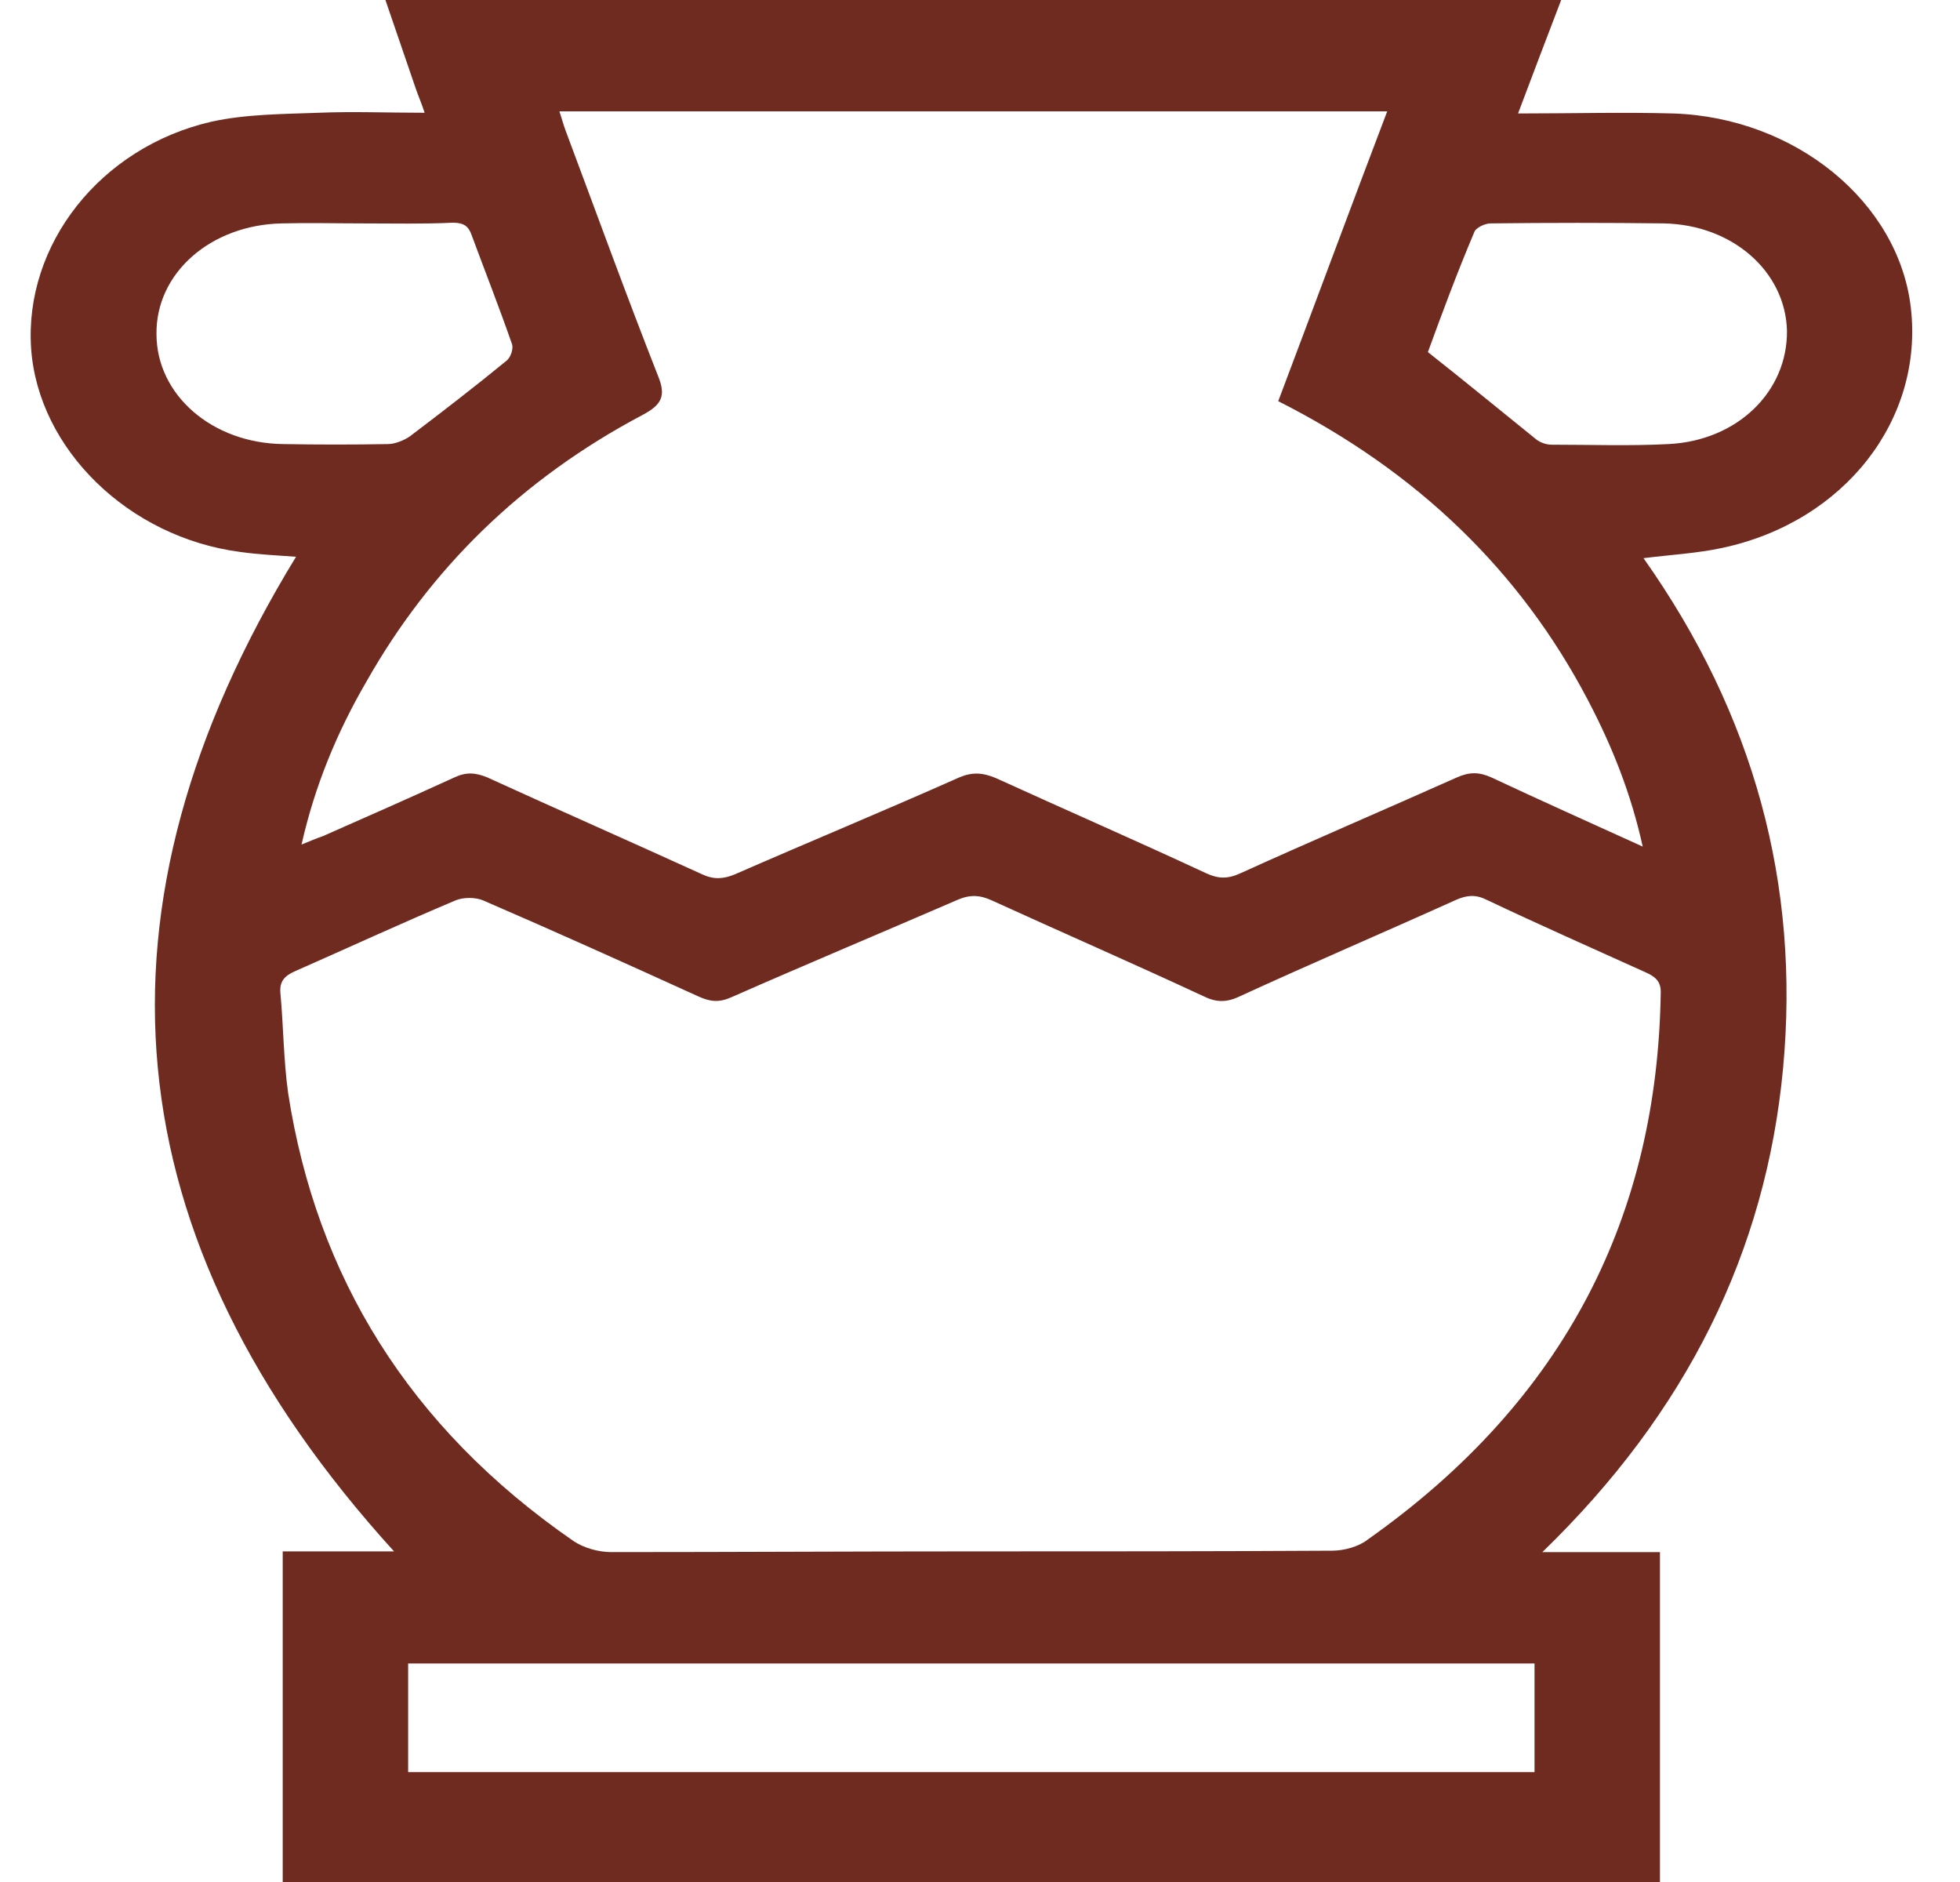 <svg width="25" height="24" viewBox="0 0 25 24" fill="none" xmlns="http://www.w3.org/2000/svg">
<path d="M4.916 0C9.915 0 14.914 0 19.913 0C19.733 0.467 19.553 0.944 19.363 1.447C20.053 1.447 20.703 1.429 21.343 1.447C22.902 1.499 24.212 2.576 24.372 3.916C24.542 5.345 23.532 6.651 21.973 6.986C21.653 7.056 21.313 7.074 20.963 7.118C22.373 9.111 22.962 11.281 22.743 13.627C22.523 15.965 21.513 18.011 19.673 19.793C20.213 19.793 20.683 19.793 21.173 19.793C21.173 21.213 21.173 22.606 21.173 24C15.304 24 9.455 24 3.606 24C3.606 22.598 3.606 21.204 3.606 19.784C4.096 19.784 4.576 19.784 5.026 19.784C1.386 15.78 1.047 11.563 3.776 7.1C3.556 7.083 3.316 7.074 3.066 7.039C1.636 6.853 0.487 5.724 0.397 4.445C0.307 3.122 1.276 1.879 2.696 1.552C3.136 1.455 3.606 1.455 4.066 1.438C4.506 1.42 4.946 1.438 5.416 1.438C5.376 1.314 5.336 1.226 5.306 1.138C5.176 0.759 5.046 0.379 4.916 0ZM12.374 19.784C13.914 19.784 15.454 19.784 16.994 19.775C17.144 19.775 17.334 19.722 17.444 19.634C19.983 17.843 21.143 15.48 21.183 12.648C21.183 12.516 21.113 12.454 20.993 12.401C20.313 12.093 19.633 11.793 18.963 11.475C18.823 11.405 18.713 11.414 18.573 11.475C17.654 11.89 16.724 12.287 15.804 12.71C15.634 12.789 15.504 12.781 15.344 12.701C14.454 12.287 13.544 11.89 12.654 11.484C12.504 11.414 12.374 11.405 12.214 11.475C11.255 11.89 10.285 12.296 9.325 12.719C9.165 12.789 9.055 12.772 8.915 12.71C8.005 12.296 7.085 11.881 6.166 11.484C6.066 11.44 5.906 11.44 5.806 11.484C5.116 11.775 4.446 12.084 3.766 12.384C3.626 12.445 3.566 12.516 3.576 12.657C3.616 13.089 3.616 13.521 3.676 13.945C4.036 16.265 5.206 18.196 7.315 19.652C7.445 19.74 7.635 19.793 7.795 19.793C9.325 19.793 10.855 19.784 12.374 19.784ZM3.846 10.77C3.956 10.726 4.036 10.69 4.116 10.664C4.676 10.417 5.236 10.17 5.796 9.914C5.946 9.843 6.066 9.852 6.216 9.914C7.125 10.329 8.045 10.734 8.955 11.149C9.105 11.219 9.225 11.211 9.375 11.149C10.325 10.734 11.285 10.337 12.235 9.914C12.404 9.843 12.534 9.852 12.704 9.923C13.594 10.329 14.484 10.717 15.374 11.131C15.544 11.211 15.664 11.211 15.834 11.131C16.744 10.717 17.674 10.32 18.583 9.914C18.743 9.843 18.863 9.843 19.023 9.914C19.643 10.205 20.273 10.487 20.953 10.796C20.803 10.117 20.563 9.517 20.253 8.926C19.393 7.286 18.083 6.015 16.304 5.116C16.774 3.872 17.224 2.655 17.694 1.42C14.164 1.42 10.665 1.42 7.135 1.42C7.165 1.508 7.185 1.588 7.215 1.667C7.605 2.708 7.985 3.757 8.395 4.798C8.495 5.045 8.445 5.16 8.195 5.292C6.645 6.112 5.486 7.259 4.676 8.688C4.296 9.341 4.016 10.02 3.846 10.77ZM19.573 21.213C14.774 21.213 9.995 21.213 5.206 21.213C5.206 21.68 5.206 22.139 5.206 22.598C10.005 22.598 14.784 22.598 19.573 22.598C19.573 22.13 19.573 21.68 19.573 21.213ZM18.213 4.49C18.693 4.869 19.143 5.239 19.603 5.61C19.653 5.645 19.723 5.671 19.793 5.671C20.293 5.671 20.783 5.689 21.283 5.663C22.163 5.619 22.802 4.992 22.793 4.216C22.773 3.466 22.103 2.867 21.223 2.849C20.493 2.84 19.753 2.84 19.013 2.849C18.943 2.849 18.823 2.902 18.803 2.964C18.583 3.484 18.393 3.996 18.213 4.49ZM4.636 2.849C4.286 2.849 3.946 2.84 3.596 2.849C2.686 2.867 1.986 3.484 1.996 4.26C1.996 5.036 2.706 5.654 3.616 5.663C4.056 5.671 4.506 5.671 4.946 5.663C5.036 5.663 5.146 5.619 5.226 5.566C5.646 5.248 6.056 4.931 6.456 4.604C6.516 4.56 6.556 4.437 6.526 4.375C6.366 3.916 6.186 3.458 6.016 2.999C5.976 2.884 5.916 2.84 5.776 2.84C5.396 2.858 5.016 2.849 4.636 2.849Z" fill="#702B21"/>
</svg>
